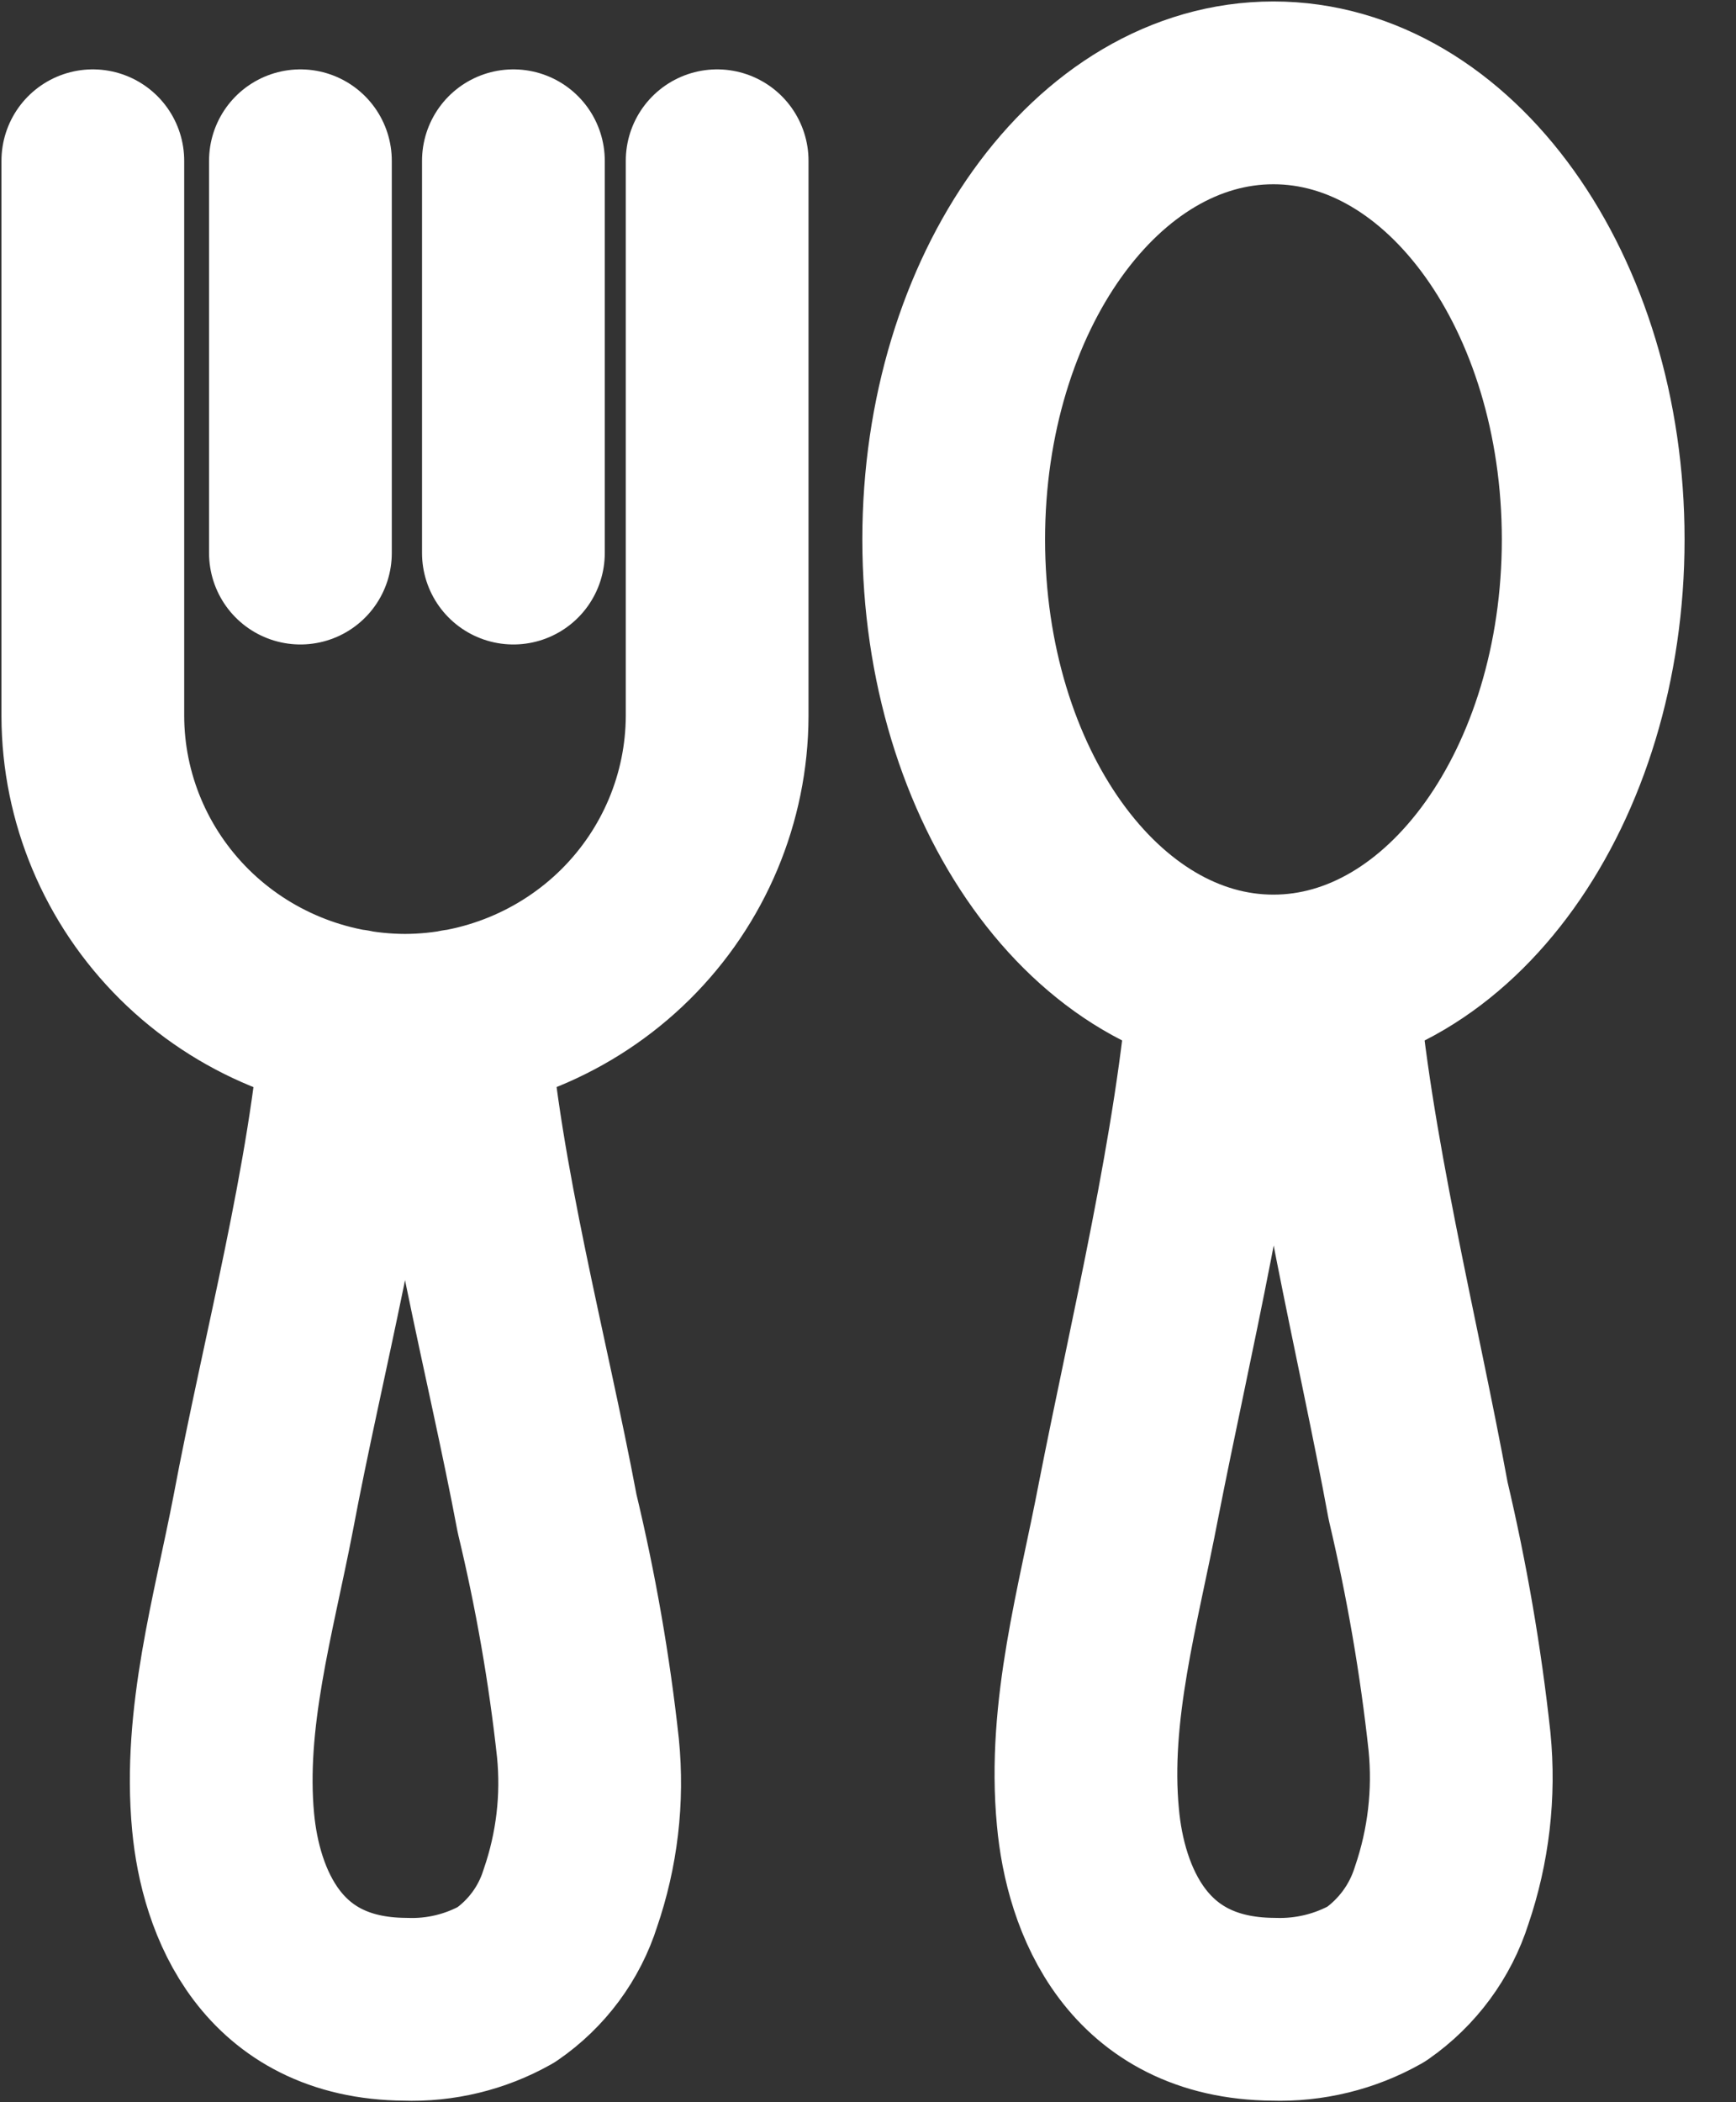 <svg width="19" height="23" viewBox="0 0 19 23" fill="none" xmlns="http://www.w3.org/2000/svg">
<rect x="0" y="0" width="19" height="23" fill="#333333" stroke="none"/>
<path d="M13.353 10.737C13.212 12.537 12.7 14.637 12.351 16.418C12.132 17.565 11.796 18.719 11.907 19.882C11.988 20.777 12.442 21.973 13.937 21.983C14.331 21.996 14.721 21.901 15.063 21.708C15.403 21.471 15.654 21.131 15.778 20.739C15.963 20.198 16.03 19.624 15.974 19.055C15.878 18.169 15.726 17.289 15.521 16.421C15.194 14.64 14.659 12.527 14.518 10.727M3.859 11.166C3.722 12.921 3.206 14.822 2.88 16.56C2.664 17.678 2.335 18.8 2.442 19.934C2.524 20.807 2.968 21.973 4.434 21.983C4.821 21.997 5.204 21.904 5.54 21.715C5.874 21.485 6.121 21.152 6.242 20.768C6.424 20.24 6.49 19.681 6.435 19.126C6.341 18.262 6.191 17.405 5.988 16.56C5.661 14.822 5.142 12.921 5.008 11.166M1.016 1.759V7.835C1.018 8.731 1.379 9.589 2.018 10.223C2.658 10.857 3.525 11.215 4.431 11.218C5.336 11.216 6.204 10.858 6.845 10.224C7.485 9.59 7.846 8.731 7.849 7.835V1.759M3.288 1.759V6.051M5.619 1.759V6.051M17.437 5.902C17.437 8.601 15.87 10.788 13.937 10.788C12.004 10.788 10.438 8.601 10.438 5.902C10.438 3.203 12.004 1.016 13.937 1.016C15.87 1.016 17.437 3.203 17.437 5.902Z" stroke="white" stroke-width="2" stroke-linecap="round" stroke-linejoin="round"/>
</svg>
